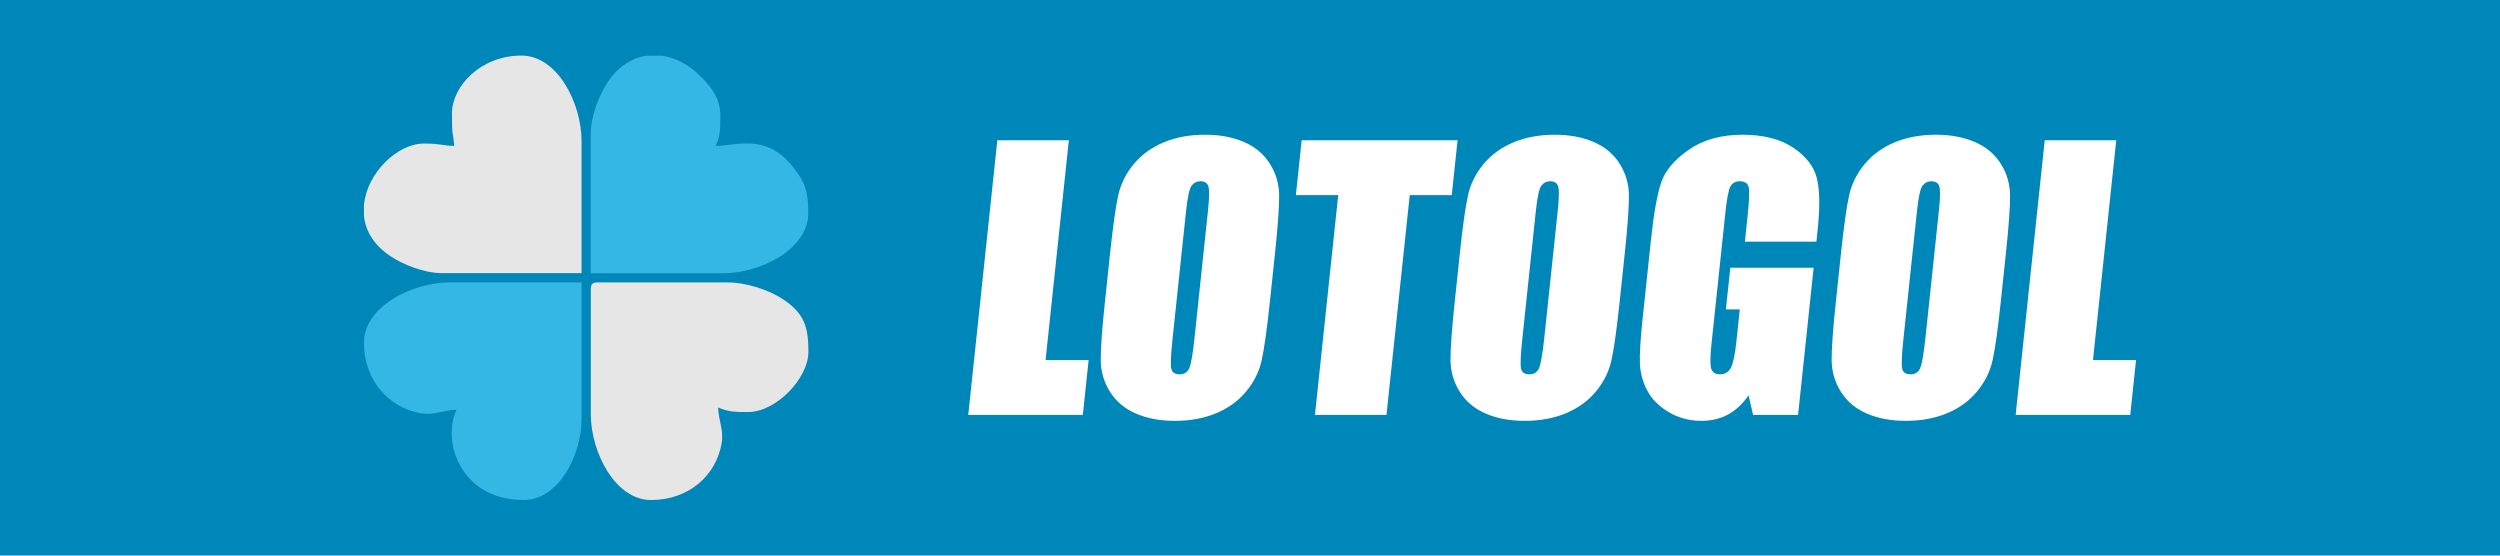 <?xml version="1.0" encoding="UTF-8"?>
<!DOCTYPE svg PUBLIC "-//W3C//DTD SVG 1.1//EN" "http://www.w3.org/Graphics/SVG/1.1/DTD/svg11.dtd">
<!-- Creator: CorelDRAW 2018 (64 Bit Versão de avaliação) -->
<svg xmlns="http://www.w3.org/2000/svg" xml:space="preserve" width="38.1mm" height="8.467mm" version="1.1" style="shape-rendering:geometricPrecision; text-rendering:geometricPrecision; image-rendering:optimizeQuality; fill-rule:evenodd; clip-rule:evenodd"
viewBox="0 0 3809.98 846.66"
 xmlns:xlink="http://www.w3.org/1999/xlink">
 <defs>
  <style type="text/css">
   <![CDATA[
    .fil0 {fill:#0087B9}
    .fil2 {fill:#35B7E6}
    .fil1 {fill:#E6E6E6}
    .fil3 {fill:white;fill-rule:nonzero}
   ]]>
  </style>
 </defs>
 <g id="Camada_x0020_1">
  <rect class="fil0" x="-0.01" width="3809.99" height="846.66"/>
  <g id="_1866762539120">
   <path class="fil1" d="M900.4 440.97l0 190.5c0,57.12 36.87,130.53 91.72,130.53 58.04,0 99.45,-37.84 107.67,-86.64 3.43,-20.35 -4.92,-34.39 -5.37,-54.48 14.62,7.02 28.39,7.06 45.86,7.06 42.15,0 91.73,-51.09 91.73,-91.72 0,-36.89 -5.38,-59.31 -41.52,-81.95 -19.06,-11.94 -51.89,-23.88 -81.96,-23.88l-197.55 0c-8.13,0 -10.58,2.45 -10.58,10.58z"/>
   <path class="fil1" d="M688.73 172.86c0,38.23 1.51,25.18 3.53,49.39 -16.45,0 -20.28,-3.53 -45.86,-3.53 -41.29,0 -86.47,44.75 -91.73,92.69l0 18.12c2.5,21.98 14.48,43.54 40.15,60.71 18.72,12.51 50.55,26.03 79.8,26.03l211.66 0 0 -201.08c0,-57.82 -36.53,-130.53 -91.72,-130.53 -62.39,0 -105.83,47.18 -105.83,88.2z"/>
  </g>
  <g id="_1866762535696">
   <path class="fil2" d="M554.67 522.11c0,57.34 37.76,99.43 86.64,107.67 20.35,3.43 34.39,-4.92 54.48,-5.37 -22.6,47.09 5.08,137.59 102.3,137.59 53.23,0 88.19,-68.16 88.19,-123.48l0 -208.13 -201.08 0c-57.12,0 -130.53,36.87 -130.53,91.72z"/>
   <path class="fil2" d="M900.22 204.79l0 211.66 201.08 0c57.82,0 130.53,-36.53 130.53,-91.72 0,-32.12 -4.38,-47.6 -25.65,-73.12 -39.81,-47.77 -82.2,-29.92 -115.47,-29.18 7.02,-14.62 7.06,-28.39 7.06,-45.86 0,-28.73 -15.88,-45.9 -30.83,-60.89 -17.21,-17.25 -37.61,-27.89 -58.22,-30.84l-23.16 0c-22.18,3.27 -43.25,16.17 -59.31,40.15 -12.15,18.15 -26.03,51.64 -26.03,79.8z"/>
  </g>
  <polygon class="fil3" points="1628.91,213.78 1593.45,548.74 1659.07,548.74 1650.22,632.35 1475.6,632.35 1519.91,213.78 "/>
  <path id="1" class="fil3" d="M1935.36 459.14c-4.46,42.06 -8.57,71.79 -12.45,89.25 -3.8,17.55 -11.67,33.51 -23.6,47.98 -11.94,14.46 -27.23,25.57 -45.78,33.33 -18.55,7.77 -39.59,11.65 -63.14,11.65 -22.4,0 -42.03,-3.71 -59.07,-11.03 -17.04,-7.32 -30.26,-18.25 -39.47,-32.9 -9.3,-14.64 -14.05,-30.6 -14.34,-47.8 -0.2,-17.28 1.93,-47.45 6.49,-90.48l7.58 -71.62c4.45,-42.07 8.57,-71.79 12.44,-89.25 3.8,-17.55 11.66,-33.52 23.6,-47.98 11.94,-14.46 27.23,-25.58 45.78,-33.34 18.54,-7.76 39.59,-11.64 63.14,-11.64 22.4,0 42.03,3.7 59.08,11.02 17.03,7.32 30.25,18.26 39.47,32.9 9.29,14.64 14.04,30.6 14.34,47.8 0.2,17.29 -1.94,47.45 -6.49,90.49l-7.58 71.62zm-94.46 -137.5c2.05,-19.4 2.31,-31.84 0.77,-37.31 -1.54,-5.38 -5.58,-8.11 -12.1,-8.11 -5.56,0 -10.02,2.2 -13.49,6.61 -3.37,4.32 -6.24,17.29 -8.52,38.81l-20.68 195.35c-2.56,24.25 -3.18,39.25 -1.84,44.89 1.33,5.73 5.53,8.56 12.58,8.56 7.24,0 12.26,-3.27 14.98,-9.79 2.72,-6.53 5.34,-22.14 7.95,-46.75l20.35 -192.26z"/>
  <polygon id="2" class="fil3" points="2221.32,213.78 2212.47,297.39 2148.44,297.39 2112.98,632.35 2003.97,632.35 2039.43,297.39 1974.88,297.39 1983.73,213.78 "/>
  <path id="3" class="fil3" d="M2468.41 459.14c-4.46,42.06 -8.57,71.79 -12.45,89.25 -3.8,17.55 -11.67,33.51 -23.6,47.98 -11.94,14.46 -27.23,25.57 -45.78,33.33 -18.55,7.77 -39.59,11.65 -63.14,11.65 -22.4,0 -42.03,-3.71 -59.07,-11.03 -17.04,-7.32 -30.26,-18.25 -39.47,-32.9 -9.3,-14.64 -14.05,-30.6 -14.34,-47.8 -0.2,-17.28 1.93,-47.45 6.49,-90.48l7.58 -71.62c4.45,-42.07 8.57,-71.79 12.44,-89.25 3.8,-17.55 11.66,-33.52 23.6,-47.98 11.94,-14.46 27.23,-25.58 45.78,-33.34 18.54,-7.76 39.59,-11.64 63.14,-11.64 22.4,0 42.03,3.7 59.08,11.02 17.03,7.32 30.25,18.26 39.47,32.9 9.29,14.64 14.04,30.6 14.34,47.8 0.2,17.29 -1.94,47.45 -6.49,90.49l-7.58 71.62zm-94.46 -137.5c2.05,-19.4 2.31,-31.84 0.77,-37.31 -1.54,-5.38 -5.58,-8.11 -12.1,-8.11 -5.56,0 -10.02,2.2 -13.49,6.61 -3.37,4.32 -6.24,17.29 -8.52,38.81l-20.68 195.35c-2.56,24.25 -3.18,39.25 -1.84,44.89 1.33,5.73 5.53,8.56 12.58,8.56 7.24,0 12.26,-3.27 14.98,-9.79 2.72,-6.53 5.34,-22.14 7.95,-46.75l20.35 -192.26z"/>
  <path id="4" class="fil3" d="M2768.18 368.29l-109.01 0 4.03 -38.01c2.54,-23.99 3.15,-38.98 1.76,-44.98 -1.39,-6.08 -5.92,-9.08 -13.51,-9.08 -6.52,0 -11.29,2.56 -14.22,7.76 -2.93,5.12 -5.48,18.43 -7.74,39.78l-21.25 200.73c-1.98,18.69 -2.15,31.13 -0.39,37.04 1.75,5.91 6.1,8.91 13.16,8.91 7.76,0 13.32,-3.35 16.86,-10.06 3.44,-6.7 6.24,-19.84 8.3,-39.33l5.25 -49.57 -21.17 0 6.72 -63.5 127.01 0 -23.75 224.37 -68.53 0 -6.88 -29.99c-8.79,12.97 -19.15,22.67 -31.04,29.2 -11.98,6.52 -25.65,9.79 -40.91,9.79 -18.26,0 -34.81,-4.41 -49.83,-13.32 -14.94,-8.91 -25.86,-19.85 -32.67,-32.99 -6.91,-13.05 -10.57,-26.81 -11.16,-41.18 -0.51,-14.38 0.72,-35.99 3.76,-64.74l13.17 -124.35c4.22,-39.96 9.42,-68.97 15.65,-87.05 6.24,-18.17 20.35,-34.75 42.31,-49.83 21.97,-15.08 49.13,-22.58 81.5,-22.58 31.84,0 57.52,6.53 77.12,19.67 19.6,13.14 31.72,28.66 36.16,46.65 4.44,18.08 4.86,44.19 1.22,78.58l-1.92 18.08z"/>
  <path id="5" class="fil3" d="M3049.26 459.14c-4.46,42.06 -8.57,71.79 -12.45,89.25 -3.8,17.55 -11.67,33.51 -23.6,47.98 -11.94,14.46 -27.23,25.57 -45.78,33.33 -18.55,7.77 -39.59,11.65 -63.14,11.65 -22.4,0 -42.03,-3.71 -59.07,-11.03 -17.04,-7.32 -30.26,-18.25 -39.47,-32.9 -9.3,-14.64 -14.05,-30.6 -14.34,-47.8 -0.2,-17.28 1.93,-47.45 6.49,-90.48l7.58 -71.62c4.45,-42.07 8.57,-71.79 12.44,-89.25 3.8,-17.55 11.66,-33.52 23.6,-47.98 11.94,-14.46 27.23,-25.58 45.78,-33.34 18.54,-7.76 39.59,-11.64 63.14,-11.64 22.4,0 42.03,3.7 59.08,11.02 17.03,7.32 30.25,18.26 39.47,32.9 9.29,14.64 14.04,30.6 14.34,47.8 0.2,17.29 -1.94,47.45 -6.49,90.49l-7.58 71.62zm-94.46 -137.5c2.05,-19.4 2.31,-31.84 0.77,-37.31 -1.54,-5.38 -5.58,-8.11 -12.1,-8.11 -5.56,0 -10.02,2.2 -13.49,6.61 -3.37,4.32 -6.24,17.29 -8.52,38.81l-20.68 195.35c-2.56,24.25 -3.18,39.25 -1.84,44.89 1.33,5.73 5.53,8.56 12.58,8.56 7.24,0 12.26,-3.27 14.98,-9.79 2.72,-6.53 5.34,-22.14 7.95,-46.75l20.35 -192.26z"/>
  <polygon id="6" class="fil3" points="3225.15,213.78 3189.69,548.74 3255.31,548.74 3246.46,632.35 3071.84,632.35 3116.15,213.78 "/>
 </g>
</svg>
